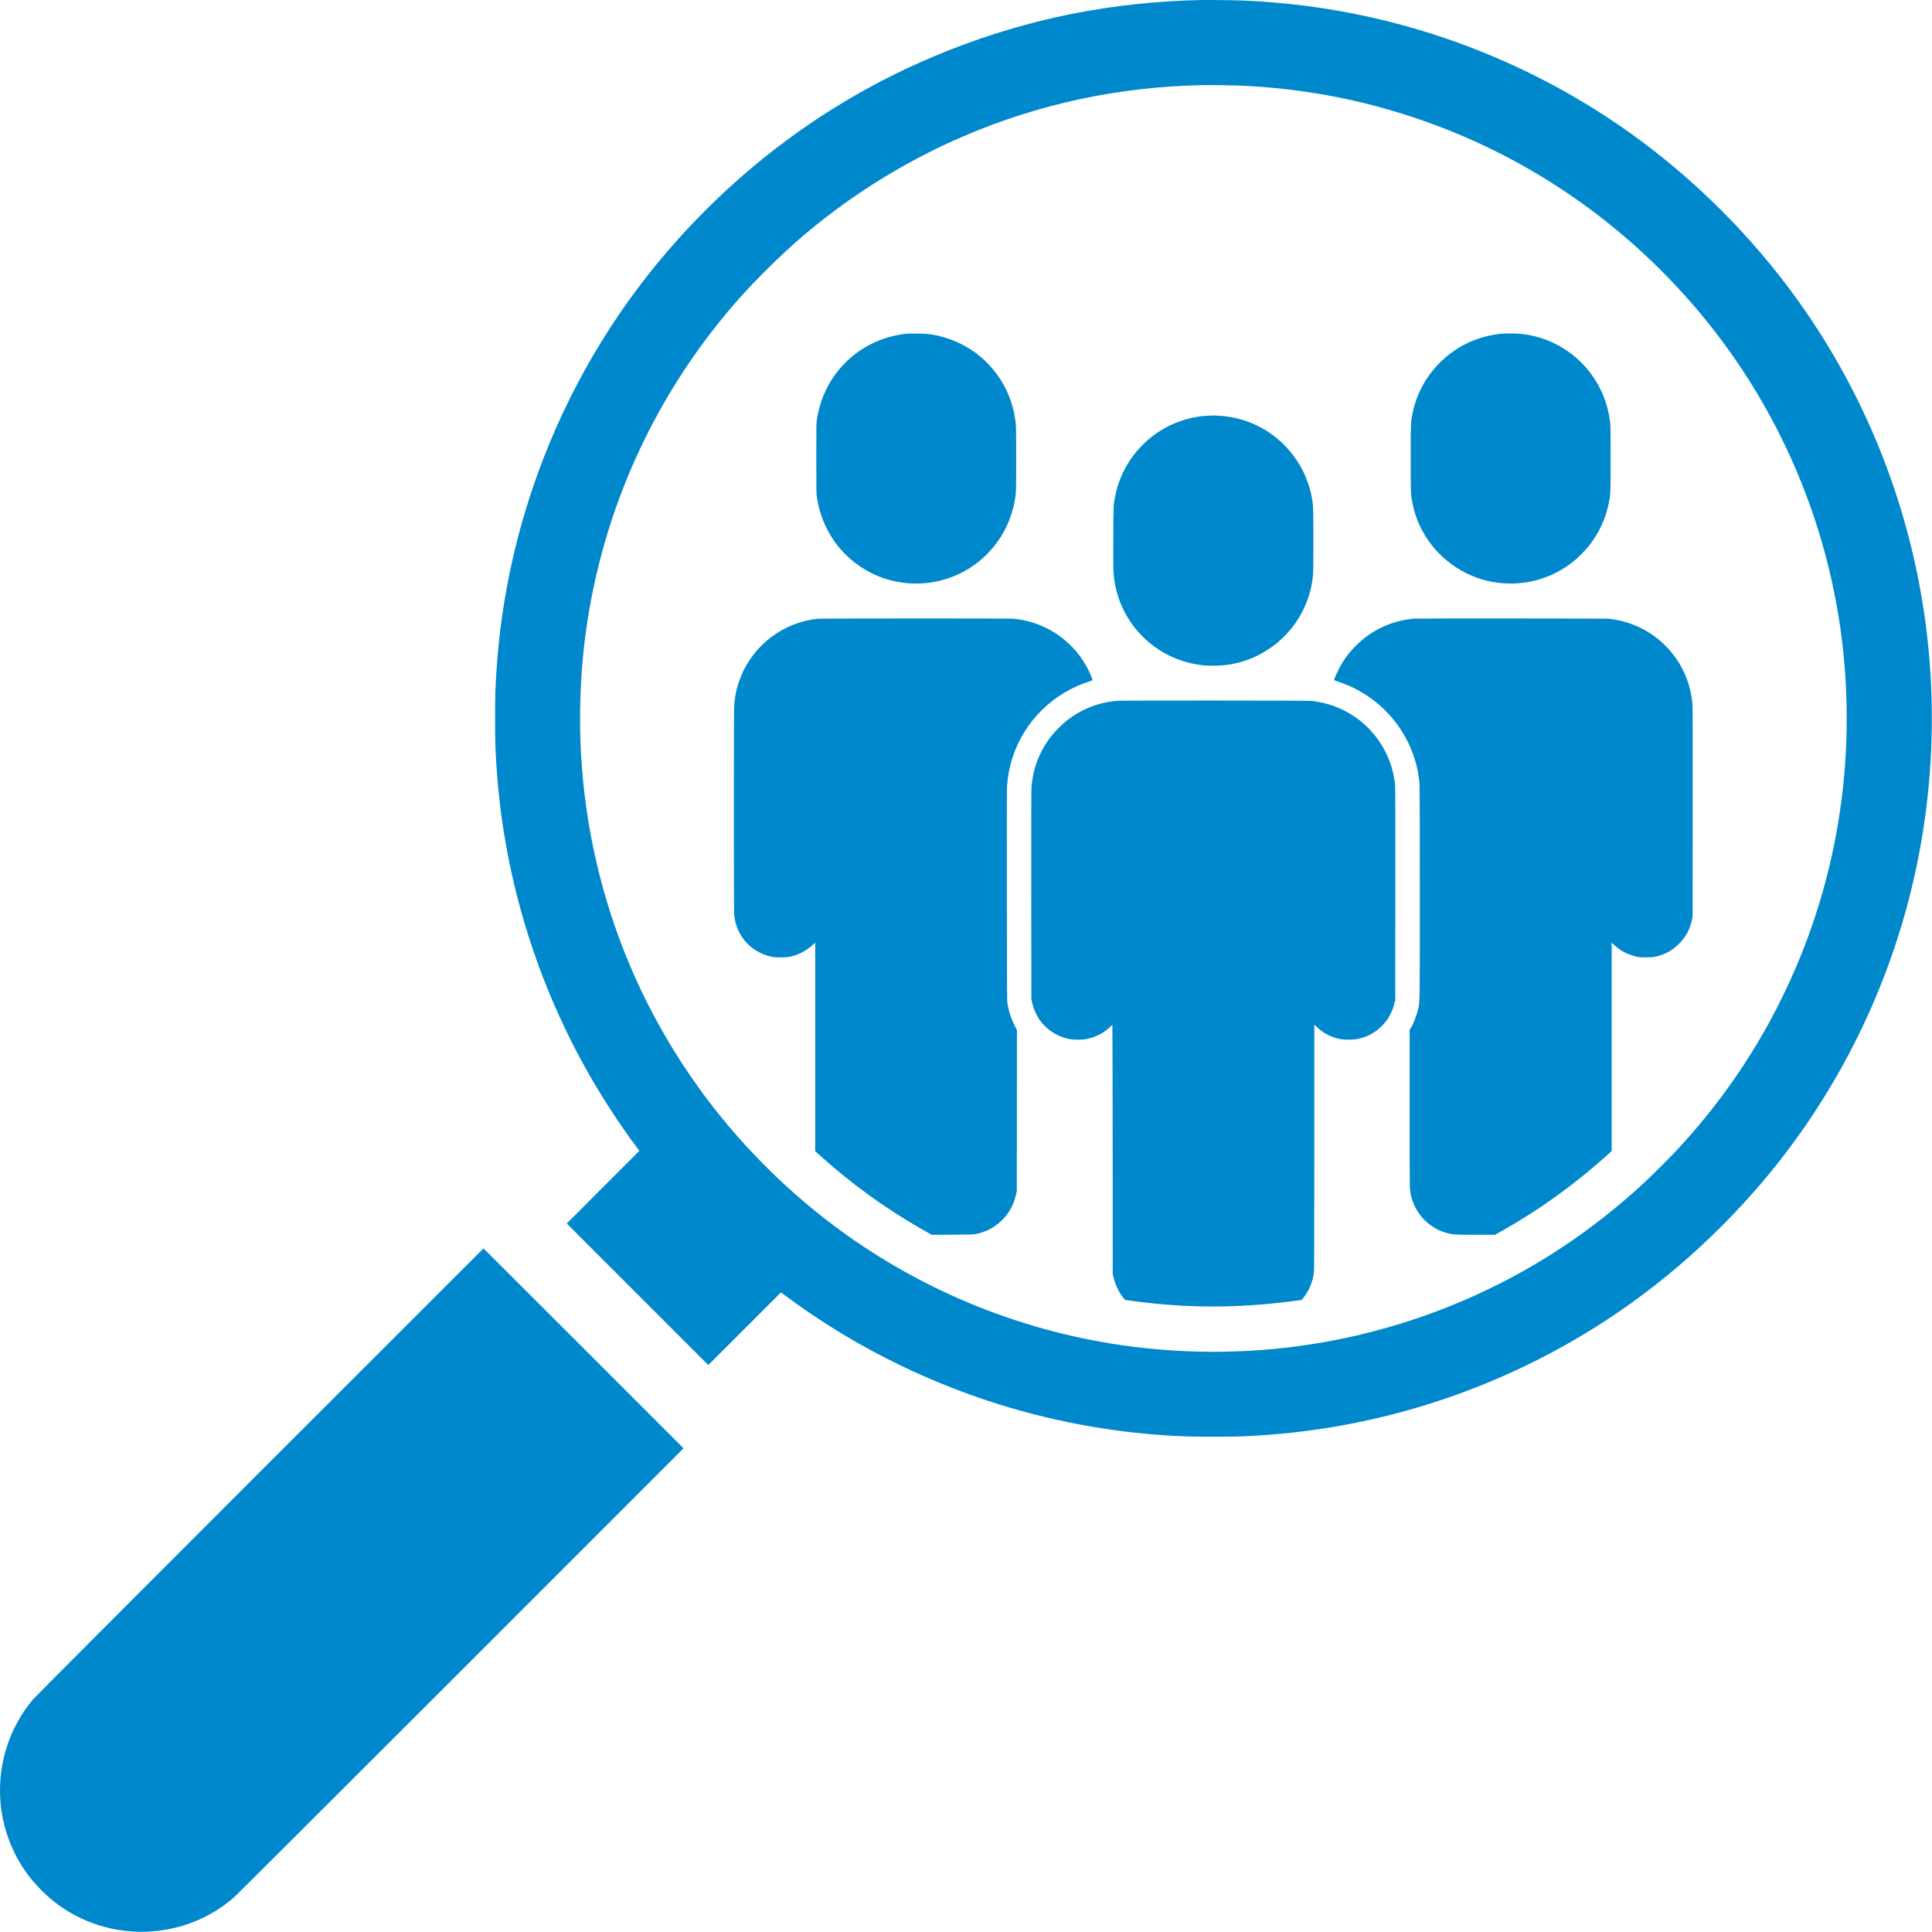<svg width="8325" height="8325" viewBox="0 0 8325 8325" fill="none" xmlns="http://www.w3.org/2000/svg">
<g clip-path="url(#clip0_2690_672)">
<path d="M5169.42 0.19C4788.76 8.857 4433.29 80.057 4086.76 217.39C3780.09 338.723 3499.96 505.39 3246.49 716.99C3135.29 809.79 3023.42 917.79 2924.09 1028.06C2674.76 1304.86 2478.89 1622.86 2343.42 1970.72C2228.76 2265.12 2160.36 2572.19 2139.56 2886.72C2134.22 2967.12 2133.42 2992.86 2133.42 3096.72C2133.42 3196.86 2134.09 3219.26 2138.89 3295.39C2167.29 3750.46 2298.09 4196.86 2521.16 4599.26C2585.42 4715.26 2667.82 4842.86 2742.62 4942.06L2755.16 4958.72L2598.62 5115.39L2442.09 5272.06L2747.16 5577.12L3052.09 5882.06L3208.62 5725.52L3365.16 5568.99L3387.96 5585.92C3635.42 5769.52 3908.22 5913.92 4203.42 6017.79C4467.02 6110.59 4749.42 6167.92 5028.76 6185.26C5104.89 6190.06 5127.29 6190.72 5227.42 6190.72C5331.29 6190.72 5357.02 6189.92 5437.42 6184.59C5899.56 6154.06 6347.56 6020.06 6752.89 5791.39C7053.16 5621.92 7327.02 5398.32 7560.89 5131.66C7879.16 4768.86 8108.49 4332.99 8228.62 3862.06C8276.89 3673.12 8307.02 3479.12 8318.76 3282.72C8325.96 3161.39 8325.96 3029.26 8318.62 2907.39C8284.22 2327.39 8085.29 1765.92 7746.89 1294.06C7551.02 1020.86 7303.29 773.123 7030.09 577.257C6614.22 279.123 6127.29 88.19 5618.76 24.19C5533.56 13.39 5439.29 5.657 5348.76 2.057C5313.82 0.723 5200.36 -0.477 5169.42 0.19ZM5338.76 368.723C5635.82 380.99 5918.49 438.457 6194.62 542.59C6631.16 707.39 7017.82 982.457 7321.82 1344.46C7694.36 1788.19 7915.69 2341.52 7952.09 2920.72C7959.16 3034.06 7959.16 3159.52 7951.96 3271.39C7932.22 3581.92 7860.09 3884.72 7737.96 4170.32C7707.29 4241.92 7661.56 4336.19 7625.96 4401.39C7517.69 4599.39 7389.96 4777.12 7234.09 4946.72C7201.69 4982.06 7112.36 5071.26 7078.09 5102.59C6862.22 5300.32 6630.49 5455.39 6374.09 5573.66C5920.89 5782.72 5422.36 5863.26 4923.42 5807.92C4462.22 5756.86 4021.02 5588.06 3643.42 5318.06C3400.22 5144.32 3179.82 4923.92 3006.09 4680.72C2633.56 4159.52 2458.49 3527.92 2507.56 2882.72C2548.62 2342.32 2752.22 1823.79 3090.22 1399.26C3157.42 1314.86 3216.49 1248.86 3297.42 1167.92C3413.56 1051.66 3517.96 962.99 3647.82 870.323C3803.96 758.99 3976.22 662.19 4153.82 586.19C4478.09 447.523 4818.09 374.723 5178.09 366.857C5208.62 366.19 5303.56 367.39 5338.76 368.723Z" fill="#0088CC"/>
<path d="M3904.76 1438.19C3847.82 1444.46 3795.69 1460.19 3746.76 1485.92C3668.89 1526.86 3603.96 1592.19 3564.49 1669.66C3541.56 1714.59 3527.42 1758.46 3519.82 1809.39C3517.56 1824.06 3517.42 1837.52 3517.42 1974.06C3517.42 2090.06 3517.82 2125.66 3519.16 2136.06C3534.89 2254.19 3594.62 2357.52 3688.22 2428.19C3805.29 2516.59 3960.62 2538.86 4099.16 2487.26C4240.22 2434.72 4344.89 2309.39 4371.96 2160.72C4378.62 2124.06 4378.76 2119.92 4378.76 1974.72C4378.76 1832.32 4378.62 1829.39 4372.62 1794.19C4354.09 1685.39 4293.29 1586.86 4203.82 1520.46C4157.96 1486.46 4099.02 1459.52 4042.62 1446.86C4011.02 1439.66 3993.29 1437.79 3953.42 1437.39C3932.89 1437.12 3911.02 1437.52 3904.76 1438.19Z" fill="#0088CC"/>
<path d="M6466.09 1438.19C6447.95 1440.06 6422.89 1444.59 6403.02 1449.66C6244.09 1489.52 6119.82 1619.26 6086.89 1779.66C6078.62 1820.06 6078.75 1815.66 6078.75 1975.39C6078.75 2134.72 6078.62 2130.19 6086.75 2170.72C6112.75 2299.39 6198.89 2410.99 6317.42 2469.39C6353.42 2487.12 6383.69 2497.79 6419.29 2505.26C6551.02 2532.99 6688.35 2498.19 6789.42 2411.26C6805.95 2397.12 6834.22 2367.92 6846.22 2352.72C6889.02 2298.72 6917.82 2237.39 6931.29 2172.19C6940.22 2129.26 6940.09 2131.92 6940.09 1976.06C6940.09 1870.59 6939.69 1831.39 6938.35 1821.39C6931.55 1766.46 6917.15 1718.46 6893.95 1672.72C6828.09 1542.32 6699.82 1453.79 6555.15 1438.72C6533.82 1436.59 6485.42 1436.32 6466.09 1438.19Z" fill="#0088CC"/>
<path d="M5200.62 1791.39C5120.09 1796.59 5040.22 1825.26 4975.56 1872.46C4954.09 1888.19 4939.16 1901.26 4917.42 1923.52C4861.42 1980.99 4822.22 2055.26 4806.09 2134.06C4797.56 2175.66 4797.69 2173.12 4797.16 2316.06C4796.76 2404.86 4797.02 2453.12 4798.09 2466.72C4805.82 2570.32 4846.76 2662.86 4917.56 2736.59C4988.49 2810.59 5081.42 2855.79 5185.02 2866.86C5212.89 2869.79 5262.89 2868.86 5289.42 2864.72C5336.89 2857.52 5375.42 2845.79 5416.09 2826.06C5550.62 2760.86 5641.82 2631.26 5657.42 2482.99C5659.02 2466.72 5659.42 2440.86 5659.42 2330.46C5659.42 2250.99 5658.89 2191.52 5658.09 2182.72C5651.56 2112.19 5627.16 2042.59 5588.62 1984.72C5511.96 1869.79 5392.62 1800.72 5254.76 1791.39C5232.89 1789.92 5223.82 1789.92 5200.62 1791.39Z" fill="#0088CC"/>
<path d="M3523.42 2666.19C3375.15 2681.52 3245.82 2779.79 3191.02 2918.72C3174.22 2961.39 3165.95 2999.52 3163.42 3046.46C3161.69 3076.99 3161.69 3917.12 3163.42 3938.86C3170.62 4031.66 3235.29 4104.46 3326.75 4122.99C3345.02 4126.59 3385.95 4126.32 3404.35 4122.32C3440.89 4114.46 3471.55 4098.72 3500.35 4072.99L3512.75 4061.92V4511.26V4960.59L3532.49 4978.32C3666.35 5099.12 3812.75 5205.26 3968.22 5294.46C3987.95 5305.79 4006.62 5316.32 4009.82 5317.92L4015.55 5320.86L4104.49 5320.32C4189.42 5319.79 4194.09 5319.66 4206.62 5316.99C4250.49 5307.52 4285.02 5289.39 4315.95 5259.52C4347.82 5228.72 4367.82 5192.32 4378.35 5146.72L4381.42 5133.39L4381.69 4786.19L4382.09 4438.86L4371.69 4418.19C4356.22 4387.39 4347.82 4361.39 4341.15 4324.59C4339.15 4312.99 4338.89 4276.46 4338.49 3858.72C4338.09 3540.32 4338.35 3399.39 4339.42 3385.39C4351.55 3217.26 4444.75 3067.92 4590.62 2982.19C4620.49 2964.59 4662.35 2945.92 4692.75 2936.72C4700.49 2934.32 4707.29 2931.92 4707.82 2931.39C4709.42 2930.06 4699.42 2905.79 4688.09 2883.39C4631.82 2772.46 4524.75 2692.86 4402.09 2670.86C4391.42 2668.99 4376.49 2666.86 4368.89 2666.06C4351.69 2664.32 3539.95 2664.59 3523.42 2666.19Z" fill="#0088CC"/>
<path d="M6091.42 2665.66C5991.96 2675.79 5907.42 2716.06 5839.29 2785.66C5810.22 2815.26 5788.76 2844.86 5770.49 2880.06C5761.56 2897.52 5749.42 2924.46 5748.49 2929.39C5748.22 2930.86 5753.82 2933.26 5771.42 2939.26C5817.96 2954.99 5853.42 2972.59 5894.09 2999.92C6020.89 3085.12 6103.02 3223.79 6116.76 3375.39C6117.56 3385.66 6118.09 3542.86 6118.09 3846.99C6118.09 4345.52 6118.49 4315.52 6110.49 4349.39C6103.96 4377.12 6090.22 4411.79 6078.09 4431.66L6074.09 4438.06V4775.12C6074.09 4984.46 6074.62 5116.72 6075.42 5124.46C6085.16 5216.32 6149.69 5291.52 6238.36 5314.19C6261.69 5320.06 6272.62 5320.72 6359.82 5320.72H6442.22L6469.82 5305.12C6634.49 5212.46 6786.22 5103.12 6929.02 4974.19L6944.76 4960.06V4510.99V4061.79L6956.49 4072.72C6982.22 4096.86 7012.89 4112.99 7049.42 4121.52C7064.22 4124.99 7067.42 4125.26 7092.76 4125.26C7115.82 4125.26 7122.09 4124.86 7133.02 4122.46C7174.09 4113.26 7205.69 4095.92 7234.89 4066.86C7263.96 4037.79 7280.76 4006.99 7290.36 3964.99L7293.42 3952.06L7293.82 3503.39C7294.09 3180.59 7293.82 3049.26 7292.76 3035.39C7277.69 2840.86 7125.16 2685.39 6930.22 2666.06C6917.56 2664.86 6103.69 2664.32 6091.42 2665.66Z" fill="#0088CC"/>
<path d="M4818.75 3019.39C4736.62 3025.12 4659.82 3054.99 4595.29 3106.19C4577.29 3120.45 4545.42 3152.32 4531.42 3170.05C4480.62 3234.05 4450.75 3310.59 4444.75 3392.05C4443.69 3406.32 4443.42 3540.45 4443.69 3858.72L4444.09 4305.39L4447.15 4318.72C4461.82 4382.72 4499.02 4431.12 4555.15 4459.25C4571.42 4467.39 4587.02 4472.85 4606.09 4476.85C4626.22 4481.12 4663.29 4481.12 4683.42 4476.85C4721.42 4468.72 4754.89 4451.79 4781.69 4426.85C4787.55 4421.25 4792.89 4416.72 4793.29 4416.72C4793.69 4416.72 4794.22 4658.05 4794.49 4952.99L4794.75 5489.39L4797.69 5501.79C4805.95 5536.19 4819.82 5566.05 4839.42 5591.25C4843.42 5596.45 4847.95 5600.99 4849.42 5601.39C4854.89 5602.72 4910.35 5610.05 4939.42 5613.25C5161.15 5638.19 5364.22 5634.99 5597.29 5603.12L5609.02 5601.52L5616.09 5592.85C5641.15 5561.52 5657.55 5521.65 5661.95 5480.45C5663.02 5471.52 5663.42 5301.79 5663.42 4941.25V4414.99L5673.15 4424.45C5700.49 4451.39 5737.55 4470.45 5776.75 4477.65C5794.75 4480.85 5829.02 4480.85 5846.75 4477.52C5887.15 4470.05 5921.95 4452.19 5951.02 4424.19C5968.35 4407.52 5979.69 4392.59 5989.95 4372.72C5999.02 4354.99 6003.55 4342.99 6008.49 4323.39L6012.09 4309.39L6012.49 3854.72C6012.75 3526.19 6012.49 3395.39 6011.42 3383.39C5999.29 3248.32 5916.49 3125.52 5795.82 3063.65C5749.82 3040.19 5712.09 3028.59 5654.09 3020.45C5645.55 3019.25 5543.95 3018.85 5238.09 3018.59C5015.55 3018.59 4826.89 3018.85 4818.75 3019.39Z" fill="#0088CC"/>
<path d="M1117.29 6344.99C485.022 6977.39 147.688 7315.79 139.822 7325.39C91.422 7384.59 55.688 7448.72 32.088 7518.59C-18.845 7670.19 -8.845 7835.12 59.955 7978.72C90.222 8041.66 127.955 8094.72 178.755 8145.39C229.422 8196.19 282.488 8233.92 345.422 8264.19C489.022 8332.99 653.955 8342.99 805.555 8292.06C879.288 8267.26 947.022 8228.59 1006.89 8177.12C1015.69 8169.66 1455.29 7730.86 1984.09 7202.19L2945.42 6240.72L2514.76 5810.06C2277.96 5573.26 2083.82 5379.39 2083.42 5379.39C2083.02 5379.39 1648.36 5813.92 1117.29 6344.99Z" fill="#0088CC"/>
</g>
<defs>
<clipPath id="clip0_2690_672">
<rect width="8325" height="8325" fill="white"/>
</clipPath>
</defs>
</svg>
